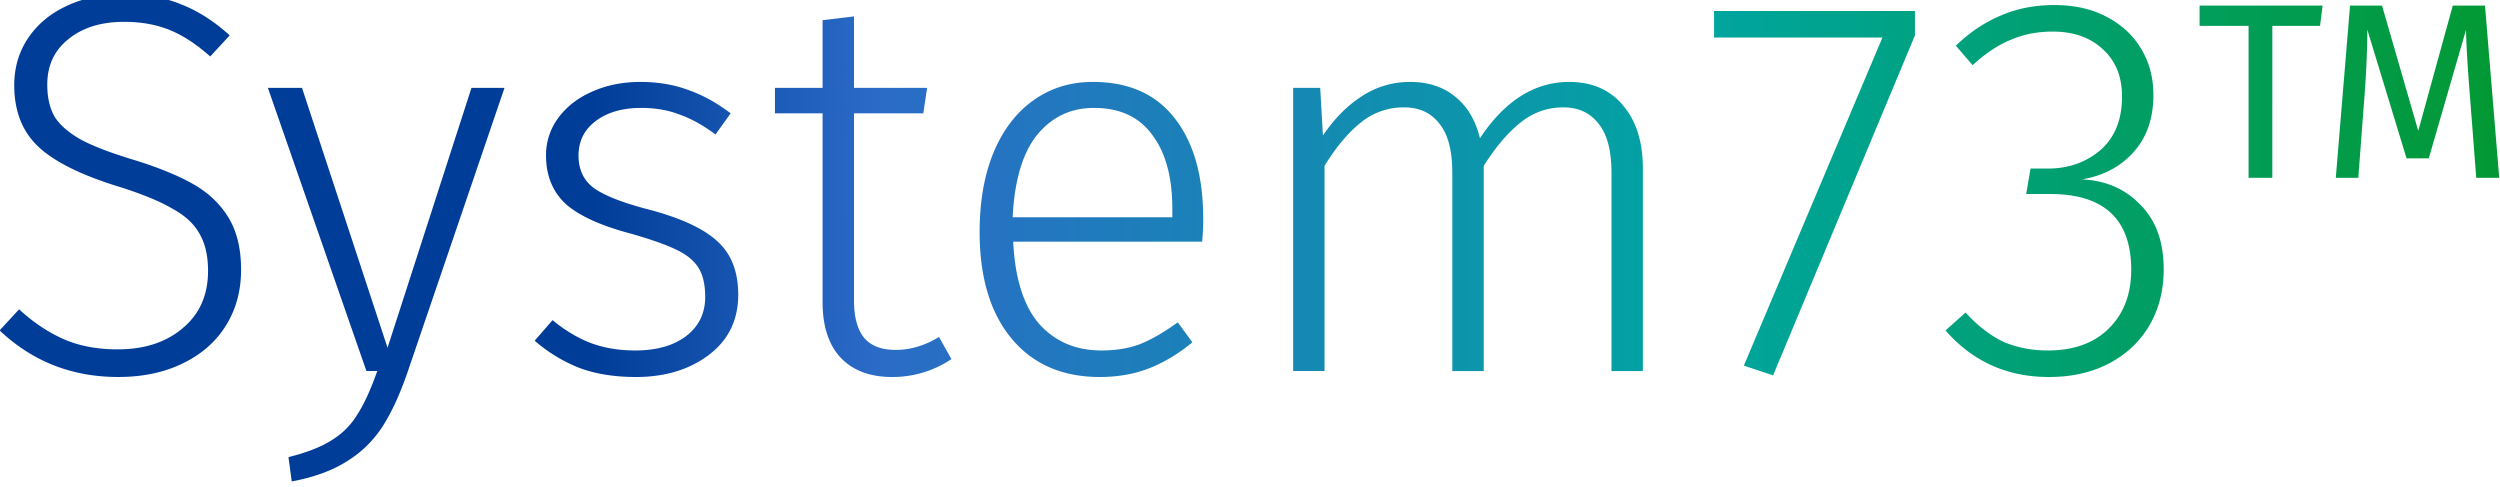 <svg xmlns="http://www.w3.org/2000/svg" xmlns:xlink="http://www.w3.org/1999/xlink" width="190.705" height="37.174" viewBox="0 0 50.457 9.836"><defs><linearGradient id="a"><stop offset="0" stop-color="#003d99"/><stop offset=".127" stop-color="#2b6bc7"/><stop offset=".501" stop-color="#00a5a0"/><stop offset=".886" stop-color="#02982c"/><stop offset="1" stop-color="#18c648"/></linearGradient><linearGradient xlink:href="#a" id="b" x1="65.064" y1="909.289" x2="221.686" y2="909.289" gradientUnits="userSpaceOnUse"/><linearGradient xlink:href="#a" id="d" gradientUnits="userSpaceOnUse" x1="65.064" y1="909.289" x2="221.686" y2="909.289"/><linearGradient xlink:href="#a" id="c" gradientUnits="userSpaceOnUse" x1="65.064" y1="909.289" x2="221.686" y2="909.289"/><linearGradient xlink:href="#a" id="e" x1="47.3" y1="912.982" x2="216.153" y2="912.982" gradientUnits="userSpaceOnUse"/><linearGradient xlink:href="#a" id="f" gradientUnits="userSpaceOnUse" x1="47.3" y1="912.982" x2="216.153" y2="912.982"/></defs><g transform="matrix(.292 0 0 .292 -19.005 -273.07)" fill="url(#d)" font-family="sans-serif" letter-spacing="0" word-spacing="0"><path style="-inkscape-font-specification:'Fira Sans Light'" d="M11.457 52.516c-1.625 0-3.07.304-4.336.91-1.239.578-2.218 1.402-2.933 2.476-.689 1.047-1.032 2.231-1.032 3.553 0 1.983.619 3.553 1.858 4.71C6.253 65.32 8.32 66.34 11.21 67.22c1.735.55 3.07 1.101 4.006 1.652.964.523 1.651 1.157 2.064 1.9.44.744.662 1.694.662 2.85 0 1.845-.647 3.305-1.941 4.379-1.267 1.074-2.92 1.61-4.957 1.61-1.57 0-2.947-.263-4.13-.786-1.185-.523-2.314-1.28-3.388-2.271l-1.486 1.611c2.506 2.368 5.52 3.553 9.045 3.553 1.872 0 3.512-.345 4.916-1.033 1.432-.689 2.534-1.652 3.305-2.891.77-1.24 1.156-2.657 1.156-4.254 0-1.597-.318-2.92-.951-3.967-.634-1.046-1.527-1.9-2.684-2.56-1.156-.661-2.672-1.28-4.545-1.858-1.735-.523-3.07-1.033-4.006-1.529-.936-.523-1.61-1.101-2.023-1.734-.386-.661-.578-1.488-.578-2.479 0-1.46.537-2.615 1.611-3.469 1.074-.88 2.492-1.322 4.254-1.322 1.294 0 2.45.206 3.469.62 1.019.412 2.051 1.086 3.097 2.023l1.489-1.61c-1.184-1.074-2.411-1.86-3.678-2.355-1.24-.523-2.726-.785-4.461-.785zm147.346.826c-1.487 0-2.836.262-4.047.785-1.212.496-2.37 1.266-3.47 2.312l1.28 1.489c.992-.909 1.968-1.556 2.932-1.942.964-.413 2.025-.62 3.182-.62 1.597 0 2.876.454 3.84 1.363.963.88 1.447 2.079 1.447 3.593 0 1.763-.551 3.126-1.653 4.09-1.101.936-2.438 1.404-4.007 1.404h-1.32l-.333 1.942h1.819c4.13 0 6.195 1.928 6.195 5.783 0 1.845-.564 3.332-1.693 4.461-1.13 1.129-2.686 1.693-4.668 1.693-1.24 0-2.368-.221-3.387-.662-.991-.468-1.954-1.211-2.89-2.23l-1.53 1.363c2.065 2.368 4.696 3.553 7.89 3.553 1.735 0 3.263-.345 4.585-1.033 1.349-.716 2.381-1.693 3.097-2.932.716-1.24 1.074-2.659 1.074-4.256 0-2.093-.59-3.73-1.775-4.914-1.156-1.212-2.643-1.859-4.46-1.941 1.624-.276 2.932-.965 3.923-2.067 1.019-1.129 1.527-2.587 1.527-4.377 0-1.294-.302-2.452-.908-3.47-.606-1.047-1.488-1.873-2.644-2.479-1.13-.606-2.464-.908-4.006-.908zm11.082.043v1.545h3.736V66.52h1.813V54.93h3.64l.192-1.545zm11.478 0l-1.086 13.136h1.717l.438-5.796c.165-2.085.248-3.921.248-5.51l2.994 9.82h1.697l2.84-9.8c.025 1.245.133 3.03.324 5.357l.457 5.93h1.754l-1.086-13.137h-2.459l-2.633 9.553-2.763-9.553zm-48.52.412v2.023h12.846l-10.574 25.032 2.23.742 10.823-25.938v-1.86zm-65.618.412l-2.397.289v5.164h-3.635v1.942h3.635v14.414c0 1.845.468 3.264 1.404 4.255.937.964 2.231 1.446 3.883 1.446a8.076 8.076 0 0 0 4.543-1.364l-.949-1.693c-1.074.661-2.176.99-3.305.99-1.074 0-1.871-.302-2.394-.908-.523-.633-.785-1.583-.785-2.85v-14.29h5.287l.289-1.942h-5.576zm-16.309 4.998c-1.35 0-2.574.249-3.676.744-1.074.468-1.929 1.129-2.562 1.983a4.728 4.728 0 0 0-.95 2.89c0 1.515.496 2.742 1.487 3.678 1.019.909 2.671 1.666 4.957 2.271 1.542.441 2.713.853 3.512 1.239.798.385 1.363.853 1.693 1.404.33.55.494 1.28.494 2.19 0 1.266-.495 2.272-1.486 3.015-.964.716-2.245 1.074-3.842 1.074-1.267 0-2.409-.192-3.428-.578-.991-.385-1.954-.965-2.89-1.736l-1.364 1.57a11.898 11.898 0 0 0 3.387 2.065c1.24.468 2.686.703 4.338.703 2.23 0 4.09-.565 5.576-1.694 1.487-1.129 2.229-2.658 2.229-4.586 0-1.79-.55-3.165-1.65-4.128-1.075-.964-2.837-1.764-5.288-2.397-1.982-.523-3.36-1.074-4.13-1.652-.744-.579-1.116-1.391-1.116-2.438 0-1.101.441-1.981 1.322-2.642.881-.661 2.037-.993 3.469-.993 1.074 0 2.037.166 2.89.497.882.302 1.804.813 2.768 1.529l1.157-1.611c-1.047-.799-2.12-1.392-3.221-1.778-1.102-.413-2.327-.619-3.676-.619zm34.525 0c-1.734 0-3.264.482-4.586 1.445-1.294.937-2.297 2.273-3.013 4.008-.689 1.707-1.033 3.703-1.033 5.988 0 3.47.812 6.182 2.437 8.137 1.625 1.955 3.869 2.934 6.733 2.934 1.376 0 2.628-.222 3.757-.662 1.13-.44 2.231-1.102 3.305-1.983l-1.115-1.527c-1.02.743-1.969 1.294-2.85 1.652-.853.33-1.845.496-2.974.496-1.956 0-3.539-.676-4.75-2.025-1.185-1.377-1.845-3.469-1.983-6.277h14.416c.055-.551.082-1.129.082-1.735 0-3.25-.716-5.797-2.148-7.642-1.432-1.873-3.524-2.809-6.278-2.809zm24.21 0c-1.35 0-2.59.372-3.72 1.115-1.1.716-2.077 1.708-2.931 2.975l-.207-3.635h-2.064v21.602h2.394V65.609c.881-1.432 1.804-2.533 2.768-3.304a5.144 5.144 0 0 1 3.304-1.157c1.157 0 2.053.415 2.686 1.24.66.8.99 2.051.99 3.758v15.118h2.397V65.609c.908-1.432 1.844-2.533 2.808-3.304.964-.771 2.052-1.157 3.264-1.157 1.156 0 2.05.415 2.683 1.24.661.8.993 2.051.993 3.758v15.118h2.394V65.816c0-2.037-.508-3.648-1.527-4.832-.991-1.184-2.355-1.777-4.09-1.777-2.644 0-4.914 1.433-6.814 4.297-.33-1.377-.965-2.438-1.9-3.182-.91-.743-2.052-1.115-3.429-1.115zm-87.143.455l7.517 21.602h.827c-.496 1.404-.991 2.492-1.487 3.263a5.806 5.806 0 0 1-1.941 1.983c-.799.523-1.914.964-3.346 1.322l.248 1.857c1.735-.33 3.153-.852 4.254-1.568a8.494 8.494 0 0 0 2.686-2.644c.688-1.074 1.32-2.45 1.898-4.13l7.395-21.685h-2.52l-6.402 19.826-6.526-19.826zm63.015 1.527c1.983 0 3.47.69 4.461 2.067 1.02 1.35 1.528 3.235 1.528 5.658v.62H79.328c.138-2.81.758-4.901 1.86-6.278 1.128-1.377 2.573-2.067 4.335-2.067z" transform="matrix(.906 0 0 .906 63.207 887.193)" font-weight="300" font-family="Fira Sans" fill="url(#f)" font-size="36.572"/></g></svg>